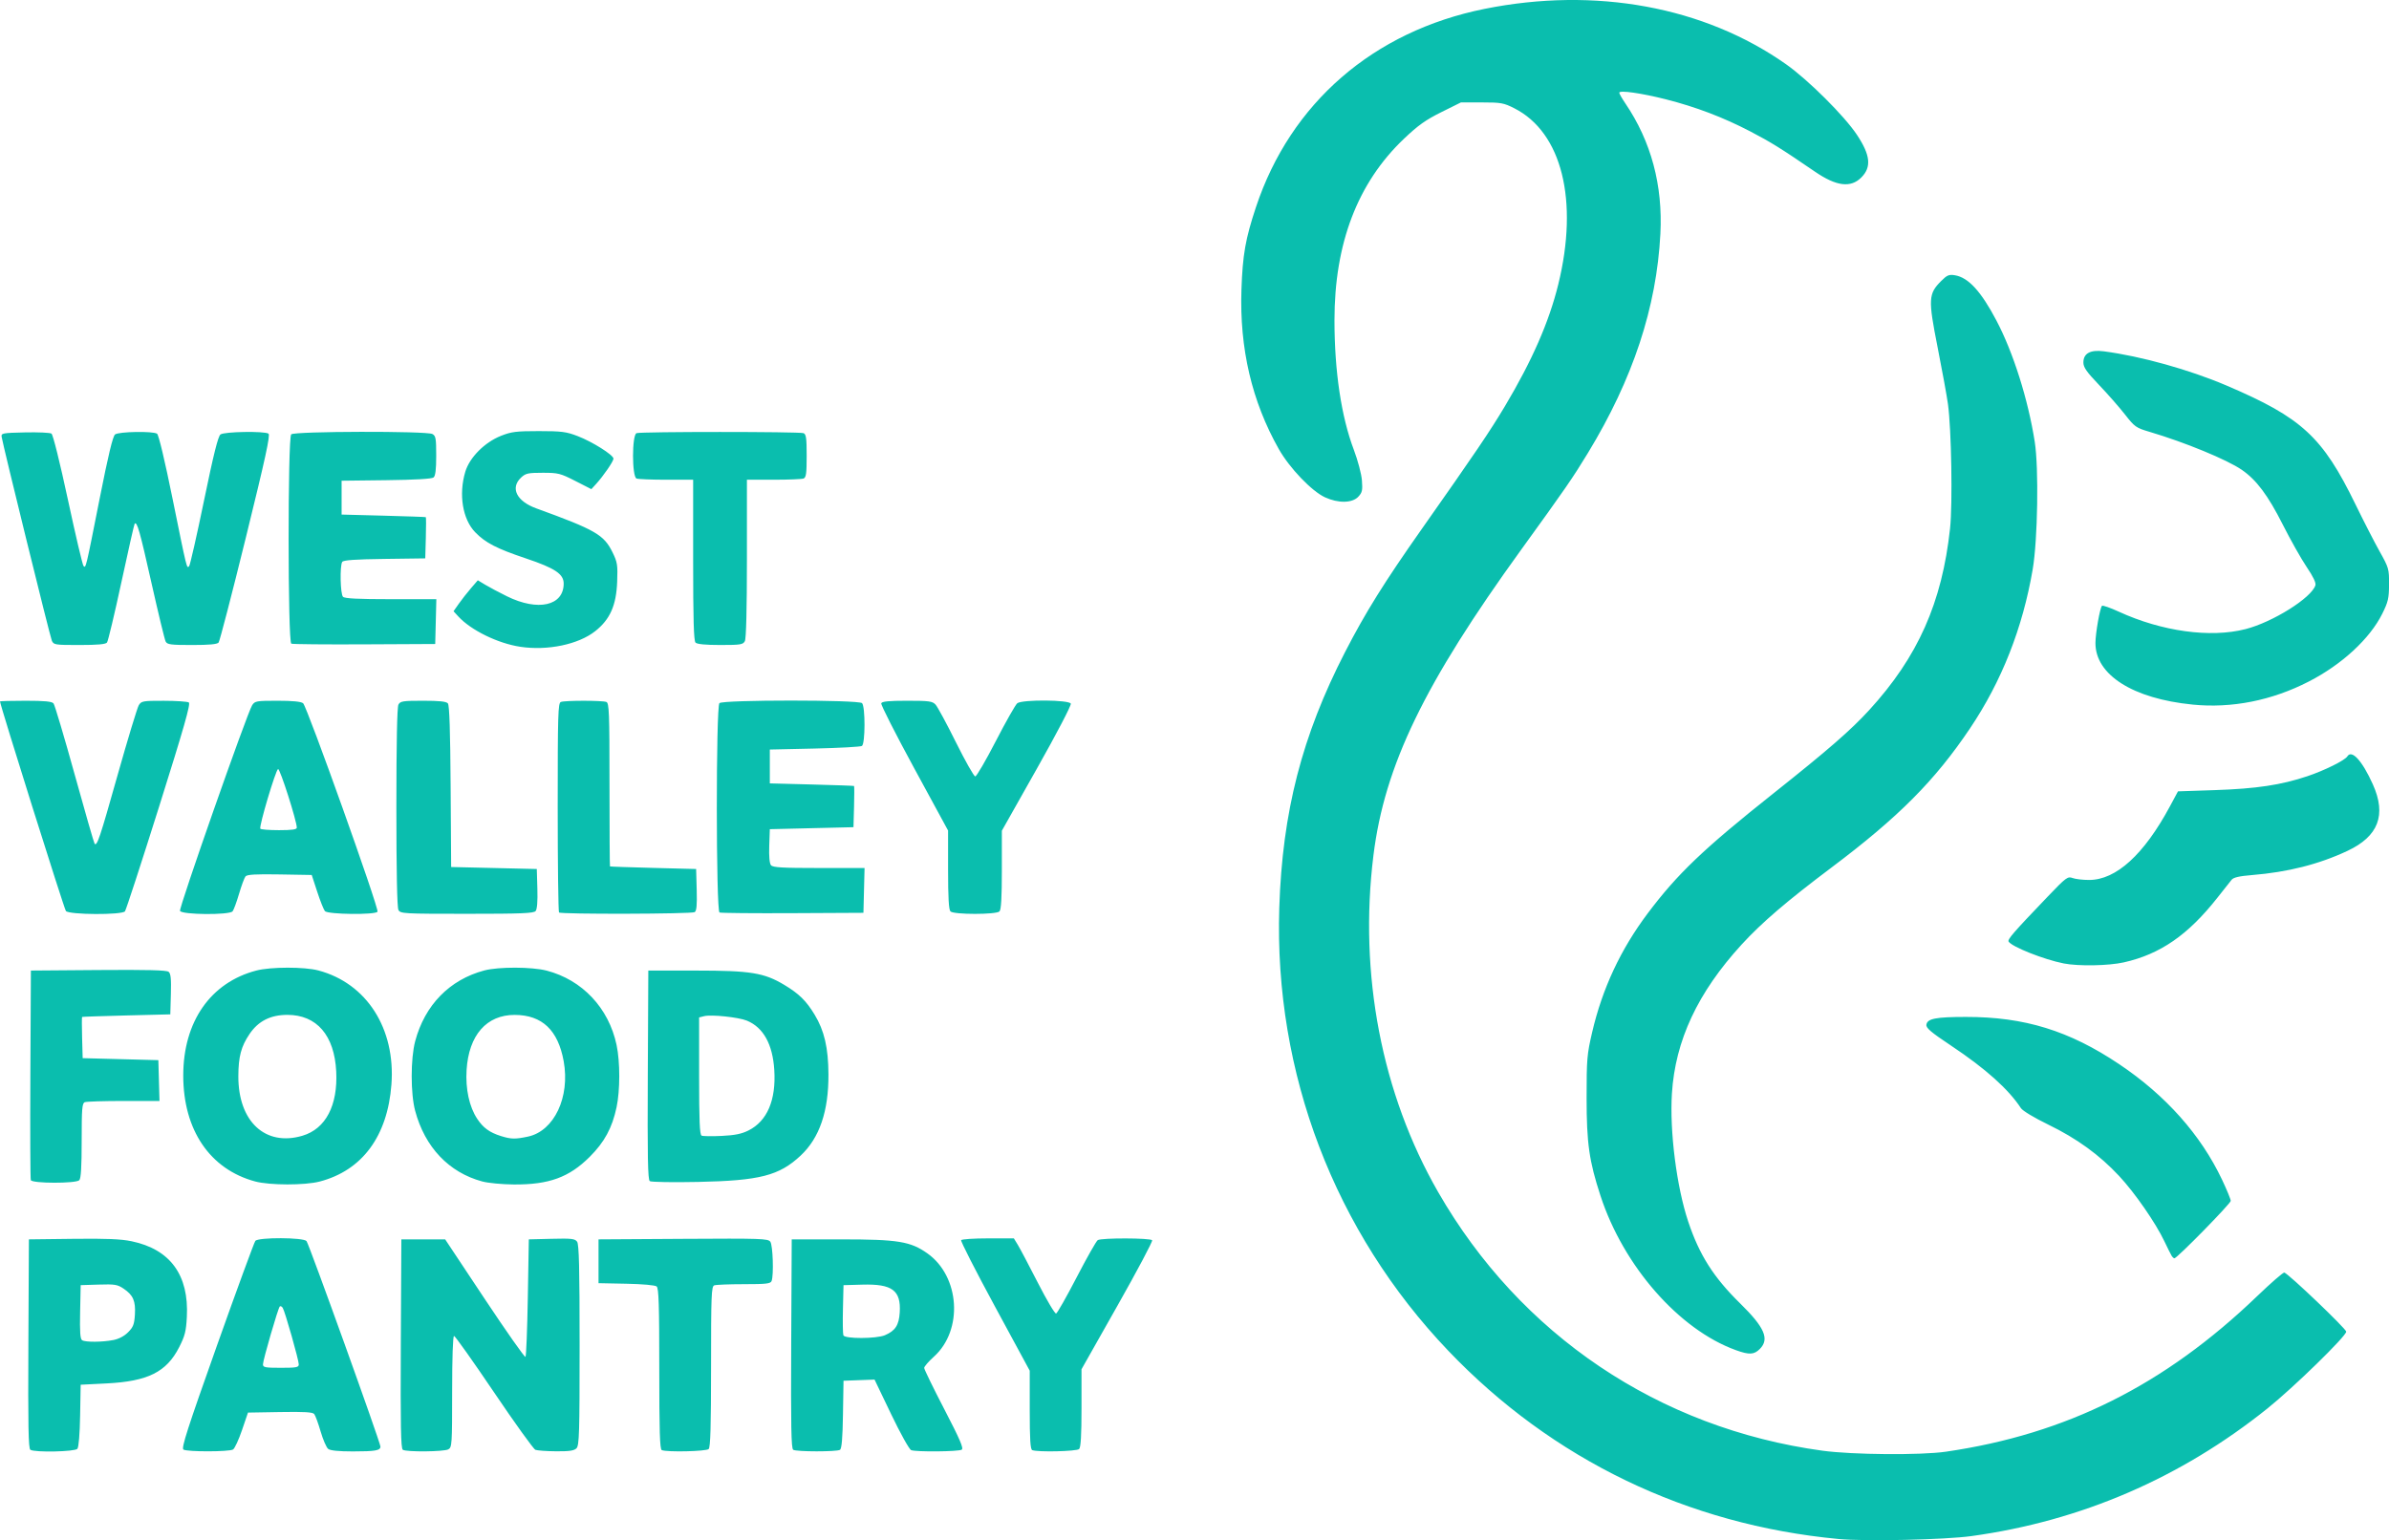 <!-- Created with Inkscape (http://www.inkscape.org/) -->
<svg width="383.83" height="247.52" version="1.1" viewBox="0 0 383.83 247.52" xmlns="http://www.w3.org/2000/svg">
 <g transform="translate(-219.51 -567.33)">
  <path d="m514.87 814.66c-24.262-2.286-45.967-12.759-62.654-30.233-18.278-19.141-28.01-44.643-27.17-71.198 0.487-15.378 3.642-27.644 10.576-41.119 3.267-6.349 6.302-11.218 12.324-19.775 8.522-12.108 10.957-15.705 13.361-19.736 4.357-7.306 7.078-13.521 8.563-19.56 3.315-13.481 0.579-24.439-7.068-28.311-1.698-0.86-2.131-0.938-5.212-0.938h-3.36l-3.152 1.566c-2.513 1.248-3.732 2.118-6.011 4.286-7.442 7.082-11.161 16.816-11.153 29.187 5e-3 8.182 1.094 15.457 3.11 20.786 0.642 1.697 1.22 3.879 1.3 4.911 0.125 1.611 0.047 1.961-0.591 2.64-0.969 1.031-3.216 1.066-5.347 0.084-2.136-0.984-5.699-4.71-7.423-7.763-4.325-7.655-6.317-16.167-5.995-25.618 0.191-5.599 0.641-8.158 2.329-13.242 5.558-16.735 18.867-28.281 36.741-31.872 17.783-3.573 35.272-0.362 48.414 8.89 3.546 2.497 9.381 8.302 11.399 11.344 2.178 3.282 2.374 5.199 0.701 6.871-1.7 1.7-4.002 1.411-7.431-0.934-5.518-3.773-7.082-4.746-10.428-6.49-4.305-2.244-8.742-3.93-13.531-5.144-3.916-0.993-7.493-1.501-7.491-1.064 6.4e-4 0.155 0.441 0.929 0.978 1.721 4.139 6.102 6.032 13.154 5.628 20.96-0.613 11.829-4.411 23.323-11.631 35.2-2.455 4.039-3.64 5.756-10.705 15.52-15.603 21.563-21.979 34.752-23.766 49.163-2.368 19.094 1.32 38.302 10.385 54.094 13.193 22.981 35.479 37.989 61.749 41.583 4.824 0.66 15.804 0.749 19.84 0.162 19.379-2.822 35.123-10.692 50.018-25.005 2.228-2.141 4.19-3.844 4.359-3.785 0.757 0.267 9.942 9.041 9.942 9.498 0 0.726-8.452 8.971-12.64 12.33-13.949 11.189-29.948 18.093-47.559 20.523-4.332 0.598-17.067 0.876-21.401 0.468zm-290.48-14.337c-0.317-0.201-0.385-3.824-0.32-17.035l0.083-16.779 7.111-0.086c5.343-0.065 7.68 0.033 9.398 0.391 6.198 1.292 9.222 5.434 8.869 12.149-0.122 2.324-0.31 3.065-1.241 4.889-2.034 3.983-5.025 5.474-11.658 5.808l-4.16 0.21-0.089 4.938c-0.053 2.976-0.228 5.105-0.439 5.36-0.394 0.474-6.844 0.608-7.555 0.157zm13.321-17.632c0.885-0.171 1.757-0.63 2.378-1.251 0.826-0.826 0.999-1.274 1.096-2.836 0.135-2.188-0.279-3.138-1.82-4.177-0.981-0.661-1.412-0.731-3.995-0.65l-2.896 0.091-0.09 4.295c-0.067 3.221 0.013 4.36 0.32 4.555 0.527 0.334 3.21 0.319 5.008-0.028zm11.271 17.603c-0.367-0.232 0.636-3.345 5.383-16.711 3.209-9.034 5.986-16.607 6.17-16.83 0.495-0.596 7.725-0.566 8.224 0.035 0.4 0.482 11.874 32.392 11.874 33.022 0 0.634-0.822 0.778-4.445 0.778-2.258 0-3.609-0.137-3.948-0.4-0.284-0.22-0.83-1.48-1.215-2.8-0.384-1.32-0.848-2.583-1.031-2.808-0.25-0.307-1.611-0.386-5.487-0.32l-5.154 0.088-0.96 2.816c-0.528 1.549-1.176 2.951-1.44 3.115-0.612 0.382-7.372 0.393-7.971 0.014zm18.531-13.695c0-0.697-2.207-8.478-2.572-9.07-0.15-0.243-0.367-0.347-0.482-0.232-0.279 0.279-2.69 8.58-2.699 9.293-6e-3 0.492 0.341 0.56 2.873 0.56 2.511 0 2.88-0.071 2.88-0.551zm16.717 13.725c-0.317-0.201-0.385-3.824-0.32-17.035l0.083-16.779h7.04l6.343 9.551c3.488 5.253 6.44 9.453 6.56 9.334 0.12-0.119 0.289-4.417 0.377-9.551l0.16-9.334 3.676-0.091c3.179-0.079 3.731-0.017 4.08 0.461 0.312 0.427 0.404 4.19 0.404 16.628 0 14.188-0.059 16.135-0.503 16.579-0.384 0.384-1.16 0.498-3.28 0.48-1.527-0.012-3.023-0.12-3.324-0.24s-3.296-4.285-6.655-9.258-6.245-9.04-6.413-9.04c-0.185 0-0.304 3.501-0.304 8.949 0 8.52-0.03 8.965-0.619 9.28-0.724 0.387-6.713 0.441-7.304 0.066zm41.603 0.054c-0.311-0.125-0.4-3.04-0.4-13.056 0-10.275-0.086-12.965-0.421-13.244-0.248-0.206-2.26-0.387-4.88-0.439l-4.459-0.089v-7.04l13.6-0.084c12.501-0.077 13.632-0.04 14 0.461 0.413 0.564 0.57 5.368 0.206 6.317-0.164 0.426-0.865 0.506-4.454 0.506-2.343 0-4.487 0.087-4.766 0.194-0.45 0.173-0.506 1.623-0.506 13.056 0 9.577-0.098 12.96-0.384 13.246-0.381 0.381-6.663 0.524-7.536 0.172zm21.117-0.054c-0.317-0.201-0.385-3.824-0.32-17.035l0.083-16.779h8c9.077 0 11.096 0.33 13.808 2.258 5.232 3.72 5.766 12.341 1.029 16.6-0.856 0.77-1.556 1.581-1.556 1.802 0 0.221 1.454 3.206 3.232 6.633 2.515 4.848 3.136 6.291 2.8 6.504-0.504 0.32-7.322 0.382-8.124 0.075-0.304-0.116-1.725-2.671-3.214-5.774l-2.669-5.565-4.985 0.187-0.088 5.426c-0.062 3.85-0.202 5.498-0.48 5.675-0.517 0.328-6.996 0.322-7.515-7e-3zm14.733-18.41c1.667-0.706 2.257-1.611 2.384-3.656 0.219-3.547-1.202-4.608-5.994-4.473l-3.04 0.085-0.091 3.821c-0.05 2.102-0.018 4.01 0.07 4.24 0.222 0.579 5.292 0.566 6.671-0.017zm23.67 18.464c-0.301-0.121-0.4-1.721-0.4-6.462v-6.3l-5.601-10.342c-3.08-5.688-5.52-10.473-5.421-10.633 0.099-0.16 2.045-0.291 4.325-0.291h4.146l0.636 1.04c0.35 0.572 1.799 3.316 3.221 6.098s2.74 5.006 2.93 4.943c0.19-0.064 1.677-2.682 3.303-5.82 1.626-3.137 3.151-5.827 3.388-5.978 0.597-0.378 8.509-0.357 8.744 0.024 0.104 0.169-2.407 4.902-5.581 10.518l-5.771 10.211v6.218c0 4.41-0.112 6.33-0.384 6.602-0.381 0.381-6.663 0.524-7.536 0.172zm113.04-16.07c-9.116-3.297-18.048-13.492-21.744-24.818-1.819-5.574-2.225-8.436-2.227-15.701-2e-3 -6.232 0.062-6.999 0.892-10.56 1.635-7.022 4.57-13.31 8.913-19.093 4.799-6.39 8.964-10.367 20.243-19.327 8.713-6.921 12.395-10.125 15.357-13.361 7.822-8.546 11.7-17.259 12.989-29.178 0.424-3.918 0.221-15.98-0.335-20-0.183-1.32-0.935-5.444-1.671-9.164-1.525-7.705-1.478-8.558 0.585-10.62 0.94-0.94 1.252-1.071 2.19-0.919 2.166 0.351 4.205 2.572 6.683 7.278 2.704 5.133 5.089 12.682 6.155 19.478 0.665 4.24 0.481 15.77-0.328 20.508-1.609 9.431-4.98 17.985-10.074 25.561-5.651 8.404-11.49 14.272-22.245 22.354-7.156 5.377-11.237 8.876-14.445 12.381-7.056 7.71-10.667 15.43-11.202 23.946-0.381 6.078 0.756 15.003 2.623 20.592 1.789 5.354 4.072 8.95 8.343 13.139 3.936 3.861 4.743 5.734 3.155 7.323-0.928 0.928-1.696 0.964-3.854 0.184zm70.026-15.158c-0.138-0.22-0.661-1.264-1.161-2.32-1.41-2.975-4.761-7.812-7.282-10.512-3.177-3.402-6.779-6.014-11.369-8.246-2.255-1.096-4.121-2.219-4.402-2.648-2.003-3.057-5.679-6.351-11.189-10.024-3.28-2.187-4.078-2.863-4-3.389 0.144-0.979 1.486-1.244 6.337-1.25 9.418-0.012 16.598 2.201 24.64 7.593 7.465 5.005 13.101 11.337 16.525 18.566 0.767 1.619 1.395 3.151 1.395 3.402 0 0.43-8.625 9.228-9.047 9.228-0.108 0-0.309-0.18-0.447-0.4zm-307.91-11.946c-7.27-1.955-11.556-8.27-11.556-17.026 0-8.652 4.387-14.955 11.742-16.871 2.329-0.607 7.719-0.613 9.976-0.013 7.75 2.063 12.406 9.339 11.728 18.331-0.627 8.311-4.696 13.812-11.537 15.594-2.382 0.62-8.02 0.612-10.353-0.015zm7.604-7.352c3.72-1.105 5.691-4.863 5.417-10.325-0.292-5.808-3.129-9.097-7.848-9.097-2.709 0-4.678 0.998-6.084 3.083-1.35 2.003-1.781 3.626-1.794 6.757-0.029 7.301 4.334 11.357 10.309 9.582zm28.874 7.351c-5.354-1.44-9.213-5.507-10.777-11.359-0.742-2.775-0.739-8.378 4e-3 -11.174 1.546-5.813 5.525-9.891 11.101-11.375 2.283-0.608 7.647-0.594 10.025 0.025 5.729 1.492 9.973 6.007 11.233 11.951 0.576 2.718 0.575 7.286-3e-3 10.011-0.701 3.306-1.946 5.607-4.313 7.965-3.312 3.3-6.537 4.477-12.172 4.442-1.87-0.012-4.142-0.228-5.099-0.485zm7.364-7.212c4.195-0.9 6.77-6.345 5.725-12.108-0.907-5.004-3.465-7.428-7.857-7.446-4.532-0.019-7.396 3.253-7.744 8.846-0.19 3.058 0.432 5.926 1.702 7.845 0.966 1.46 1.987 2.204 3.809 2.775 1.642 0.514 2.313 0.528 4.364 0.088zm-79.891 6.998c-0.084-0.22-0.116-7.888-0.07-17.04l0.083-16.64 10.842-0.084c7.884-0.061 10.964 0.017 11.291 0.288 0.343 0.284 0.427 1.136 0.358 3.604l-0.091 3.232-7.04 0.176c-3.872 0.097-7.081 0.205-7.131 0.24-0.05 0.035-0.05 1.54 0 3.344l0.091 3.28 12.16 0.32 0.182 6.56h-5.745c-3.16 0-5.973 0.087-6.251 0.194-0.437 0.168-0.506 1.017-0.506 6.176 0 4.226-0.113 6.095-0.384 6.366-0.547 0.547-7.579 0.533-7.789-0.016zm99.45 0.16c-0.317-0.221-0.385-3.86-0.32-17.06l0.083-16.779 7.68 2e-3c8.751 2e-3 10.923 0.354 14.153 2.292 2.386 1.432 3.528 2.551 4.887 4.794 1.56 2.574 2.199 5.332 2.221 9.582 0.031 5.947-1.434 10.228-4.471 13.069-3.447 3.224-6.561 4.024-16.47 4.23-4.048 0.084-7.541 0.026-7.763-0.128zm15.858-8.141c3.005-1.508 4.444-4.879 4.144-9.707-0.258-4.15-1.75-6.843-4.399-7.943-1.324-0.549-5.717-1.01-6.872-0.72l-0.808 0.203v9.407c0 7.215 0.093 9.45 0.4 9.591 0.22 0.101 1.674 0.121 3.232 0.045 2.118-0.103 3.202-0.324 4.304-0.877zm211.29-26.847c-3.137-0.615-8.314-2.669-8.829-3.503-0.216-0.349 0.716-1.423 6.305-7.262 2.922-3.053 3.189-3.252 3.958-2.96 0.454 0.173 1.651 0.314 2.661 0.314 4.344 0 8.823-4.081 12.994-11.84l1.29-2.4 5.919-0.199c6.674-0.224 10.651-0.821 14.86-2.231 2.756-0.923 6.036-2.55 6.431-3.189 0.71-1.149 2.395 0.7 4.101 4.5 2.206 4.916 0.899 8.344-4.075 10.682-4.582 2.154-9.596 3.424-15.356 3.891-2.023 0.164-2.959 0.379-3.257 0.749-0.23 0.285-1.27 1.599-2.31 2.919-4.7 5.965-9.178 9.055-15.018 10.364-2.459 0.551-7.294 0.635-9.675 0.168zm-320.96-8.423c-0.283-0.341-10.584-33.119-10.584-33.677 0-0.061 1.854-0.111 4.121-0.111 3.039 0 4.214 0.112 4.474 0.426 0.194 0.234 1.722 5.368 3.394 11.408s3.118 11.059 3.211 11.153c0.397 0.397 0.847-0.949 3.675-10.987 1.637-5.808 3.175-10.884 3.417-11.28 0.416-0.678 0.65-0.72 4.034-0.715 1.976 3e-3 3.779 0.123 4.006 0.267 0.319 0.202-0.769 4.018-4.765 16.715-2.848 9.049-5.32 16.633-5.493 16.853-0.477 0.607-8.984 0.561-9.492-0.051zm18.335-0.021c-0.191-0.498 10.791-31.813 11.59-33.048 0.438-0.677 0.683-0.72 4.077-0.72 2.411 0 3.777 0.133 4.108 0.4 0.626 0.504 12.239 33.045 11.956 33.503-0.329 0.533-8.002 0.445-8.452-0.097-0.198-0.238-0.756-1.643-1.239-3.12l-0.879-2.686-5.154-0.088c-3.876-0.066-5.237 0.013-5.487 0.32-0.183 0.224-0.65 1.488-1.039 2.808s-0.853 2.58-1.033 2.8c-0.509 0.625-8.206 0.56-8.449-0.072zm18.763-13.368c5e-3 -1.048-2.703-9.526-3.01-9.424-0.378 0.126-3.077 9.195-2.853 9.584 0.076 0.132 1.426 0.24 3 0.24 2.075 0 2.862-0.11 2.863-0.4zm16.329 13.221c-0.216-0.403-0.331-6.165-0.331-16.501 0-10.336 0.116-16.098 0.331-16.501 0.298-0.556 0.7-0.619 3.961-0.619 2.641 0 3.726 0.117 3.985 0.428 0.245 0.295 0.382 4.463 0.439 13.36l0.084 12.932 13.76 0.32 0.092 3.153c0.06 2.05-0.038 3.309-0.279 3.6-0.304 0.367-2.295 0.447-11.041 0.447-10.221 0-10.683-0.026-11.001-0.619zm25.802 0.406c-0.117-0.117-0.213-7.734-0.213-16.926 0-14.944 0.053-16.733 0.506-16.907 0.658-0.253 6.649-0.253 7.308 0 0.45 0.173 0.506 1.643 0.506 13.28 0 7.197 0.036 13.115 0.08 13.15 0.044 0.035 3.176 0.143 6.96 0.24l6.88 0.176 0.092 3.334c0.068 2.452-0.017 3.403-0.32 3.595-0.49 0.311-21.49 0.367-21.798 0.058zm25.787 3e-3c-0.569-0.233-0.585-33.077-0.016-33.646 0.55-0.55 22.362-0.55 22.912 0 0.54 0.54 0.526 6.526-0.016 6.877-0.22 0.142-3.64 0.331-7.6 0.419l-7.2 0.16v5.44l6.72 0.176c3.696 0.097 6.761 0.205 6.811 0.24 0.05 0.035 0.05 1.54 0 3.344l-0.091 3.28-13.44 0.32-0.093 2.671c-0.059 1.694 0.043 2.835 0.279 3.12 0.3 0.361 1.803 0.449 7.704 0.449h7.331l-0.181 7.2-11.36 0.057c-6.248 0.031-11.54-0.017-11.76-0.107zm37.104-0.174c-0.273-0.273-0.384-2.212-0.384-6.691v-6.307l-5.447-10.019c-2.996-5.51-5.377-10.203-5.29-10.429 0.116-0.303 1.201-0.41 4.155-0.41 3.538 0 4.063 0.071 4.57 0.618 0.315 0.34 1.793 3.076 3.285 6.08 1.492 3.004 2.884 5.462 3.093 5.462 0.209 0 1.698-2.556 3.308-5.68 1.61-3.124 3.162-5.86 3.448-6.08 0.8-0.615 8.358-0.557 8.597 0.066 0.101 0.263-2.276 4.819-5.45 10.444l-5.629 9.979v6.292c0 4.467-0.111 6.403-0.384 6.676-0.528 0.528-7.344 0.528-7.872 0zm199.54-33.244c-9.572-0.951-15.598-4.777-15.581-9.892 5e-3 -1.579 0.72-5.645 1.05-5.975 0.114-0.114 1.324 0.306 2.689 0.933 6.925 3.183 14.711 4.258 20.363 2.812 4.378-1.12 10.593-5.014 11.236-7.039 0.126-0.395-0.342-1.381-1.398-2.942-0.873-1.292-2.605-4.365-3.849-6.83-2.373-4.699-4.221-7.169-6.581-8.793-2.377-1.635-9.129-4.417-14.802-6.098-2.199-0.652-2.397-0.792-3.982-2.816-0.917-1.172-2.792-3.308-4.166-4.747-2-2.094-2.498-2.811-2.498-3.592 0-1.461 1.119-2.074 3.272-1.792 5.982 0.782 13.754 2.95 19.748 5.509 12.089 5.161 15.409 8.224 20.704 19.104 1.293 2.656 3.035 6.053 3.873 7.549 1.469 2.624 1.523 2.81 1.512 5.28-0.01 2.249-0.142 2.823-1.086 4.724-1.999 4.026-6.48 8.165-11.798 10.899-5.961 3.064-12.382 4.337-18.705 3.709zm-268.65-9.286c-3.599-0.538-7.927-2.655-9.961-4.872l-0.769-0.838 0.848-1.208c0.467-0.664 1.344-1.784 1.951-2.487l1.102-1.28 1.218 0.732c0.67 0.403 2.226 1.229 3.458 1.837 4.989 2.461 9.12 1.535 9.12-2.044 0-1.54-1.406-2.477-6.052-4.035-4.706-1.578-6.514-2.51-8.162-4.208-2.027-2.088-2.682-6.064-1.599-9.711 0.683-2.301 3.106-4.744 5.744-5.79 1.665-0.661 2.444-0.758 6.07-0.757 3.668 9.6e-4 4.406 0.096 6.245 0.802 2.364 0.908 5.755 3.043 5.755 3.623 0 0.427-1.606 2.766-2.793 4.068l-0.763 0.836-2.576-1.316c-2.406-1.23-2.751-1.316-5.235-1.316-2.374 0-2.748 0.083-3.486 0.776-1.768 1.659-0.713 3.795 2.441 4.94 9.533 3.464 10.875 4.239 12.268 7.087 0.767 1.568 0.837 2.013 0.736 4.704-0.142 3.801-1.147 6.065-3.524 7.944-2.705 2.138-7.643 3.17-12.035 2.514zm-75.278-1.005c-0.289-0.669-7.829-31.301-8.053-32.72-0.096-0.606 0.102-0.645 3.739-0.727 2.112-0.048 4.031 0.04 4.264 0.194 0.246 0.163 1.355 4.619 2.646 10.636 1.222 5.696 2.349 10.483 2.504 10.639 0.38 0.38 0.348 0.51 2.59-10.822 1.386-7.005 2.114-10.038 2.48-10.32 0.593-0.458 6.057-0.554 6.743-0.119 0.259 0.164 1.245 4.299 2.498 10.475 2.321 11.437 2.268 11.224 2.655 10.818 0.154-0.161 1.23-4.902 2.391-10.534 1.536-7.449 2.259-10.349 2.651-10.64 0.612-0.454 7.028-0.561 7.709-0.129 0.321 0.204-0.482 3.892-3.639 16.715-2.228 9.05-4.195 16.634-4.371 16.854-0.225 0.281-1.494 0.4-4.27 0.4-3.437 0-3.987-0.073-4.242-0.56-0.161-0.308-1.196-4.592-2.302-9.52-1.846-8.232-2.293-9.806-2.675-9.419-0.075 0.076-1.036 4.315-2.135 9.419-1.099 5.104-2.138 9.46-2.308 9.68-0.219 0.283-1.514 0.4-4.438 0.4-3.975 0-4.139-0.027-4.439-0.72zm38.485 0.51c-0.569-0.233-0.585-33.077-0.016-33.646 0.502-0.502 21.745-0.552 22.677-0.053 0.548 0.293 0.619 0.694 0.619 3.481 0 2.229-0.124 3.253-0.425 3.502-0.275 0.228-2.965 0.383-7.6 0.439l-7.175 0.086v5.44l6.72 0.176c3.696 0.097 6.761 0.205 6.811 0.24 0.05 0.035 0.05 1.54 0 3.344l-0.091 3.28-6.545 0.087c-4.746 0.063-6.614 0.195-6.795 0.48-0.406 0.639-0.305 5.18 0.124 5.609 0.276 0.276 2.434 0.384 7.691 0.384h7.306l-0.181 7.2-11.36 0.057c-6.248 0.031-11.54-0.017-11.76-0.107zm64.944-0.174c-0.286-0.286-0.384-3.676-0.384-13.28v-12.896h-4.294c-2.362 0-4.522-0.087-4.8-0.194-0.751-0.288-0.751-7.003 0-7.292 0.661-0.254 26.167-0.254 26.828 0 0.418 0.161 0.506 0.794 0.506 3.646 0 2.852-0.088 3.485-0.506 3.646-0.278 0.107-2.438 0.194-4.8 0.194h-4.294v12.661c0 8.116-0.119 12.883-0.331 13.28-0.297 0.556-0.7 0.619-3.936 0.619-2.377 0-3.736-0.131-3.989-0.384z" style="fill:#0abeae;stroke-width:.32"/>
 </g>
</svg>
